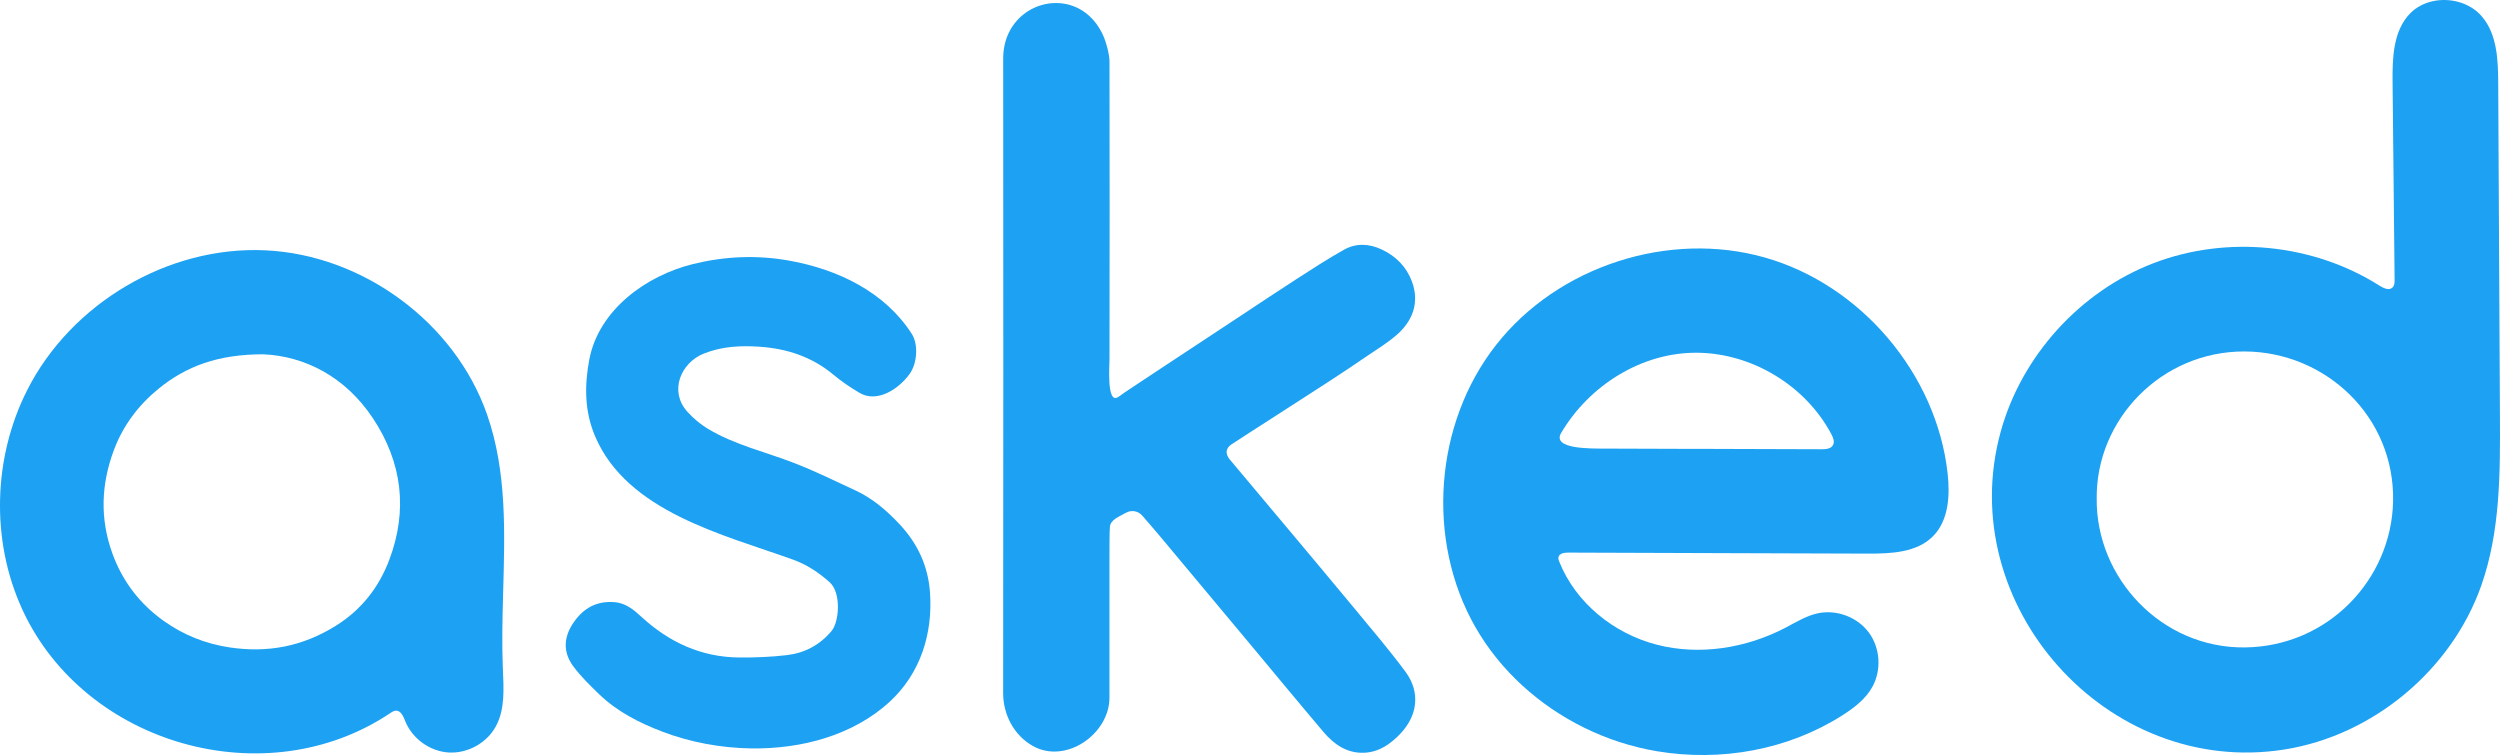 <svg width="149" height="45" viewBox="0 0 149 45" fill="none" xmlns="http://www.w3.org/2000/svg">
<path d="M146.547 0.122C147.073 0.272 147.56 0.558 147.917 0.978C148.834 2.044 148.888 3.582 148.894 4.988C148.927 11.582 148.963 18.178 148.996 24.771C149.014 28.18 149.02 31.665 147.89 34.882C146.117 39.931 141.432 43.836 136.146 44.671C125.561 46.347 116.404 36.035 119.241 25.732C120.485 21.218 123.962 17.376 128.335 15.691C132.708 14.006 137.865 14.516 141.82 17.027C142.057 17.178 142.391 17.331 142.592 17.136C142.715 17.018 142.721 16.829 142.718 16.661C142.679 12.741 142.64 8.824 142.598 4.904C142.583 3.462 142.628 1.858 143.626 0.816C144.362 0.053 145.531 -0.166 146.547 0.122ZM124.963 29.712C124.912 34.438 128.822 38.649 133.808 38.586C138.751 38.523 142.52 34.549 142.628 29.899C142.745 24.825 138.598 20.968 133.784 20.947C128.825 20.926 124.918 24.994 124.963 29.712Z" fill="#1DA1F2"/>
<path d="M63.511 0.236C64.416 0.413 65.266 1.023 65.762 2.147C65.939 2.549 66.126 3.246 66.126 3.685C66.141 9.74 66.132 15.342 66.126 21.398C66.126 21.77 65.957 24.029 66.597 23.687C66.745 23.609 66.874 23.495 67.012 23.401C67.571 23.029 68.127 22.66 68.686 22.29C69.534 21.728 70.384 21.167 71.235 20.608C72.055 20.067 72.876 19.527 73.696 18.986C74.874 18.208 76.049 17.421 77.236 16.655C78.183 16.045 79.126 15.429 80.109 14.88C80.831 14.477 81.603 14.516 82.36 14.874C83.217 15.279 83.839 15.922 84.157 16.796C84.602 18.01 84.217 19.1 83.265 19.941C82.721 20.422 82.087 20.803 81.483 21.215C80.731 21.728 79.974 22.236 79.211 22.732C78.005 23.516 76.794 24.291 75.586 25.069C74.853 25.543 74.114 26.009 73.386 26.492C73.038 26.724 73.023 27.063 73.296 27.387C74.414 28.715 75.532 30.046 76.647 31.38C78.017 33.017 79.391 34.648 80.749 36.291C81.771 37.528 82.817 38.754 83.77 40.042C84.662 41.25 84.5 42.644 83.448 43.743C82.862 44.356 82.177 44.828 81.302 44.864C80.284 44.906 79.511 44.368 78.886 43.632C77.32 41.785 75.779 39.916 74.228 38.057C72.53 36.023 70.832 33.99 69.131 31.956C68.785 31.542 68.428 31.136 68.076 30.728C67.833 30.445 67.421 30.379 67.096 30.566C66.715 30.788 66.189 30.962 66.15 31.401C66.123 31.692 66.123 32.806 66.123 33.347C66.123 36.023 66.123 38.655 66.123 41.584C66.123 43.752 63.514 45.569 61.549 44.455C60.431 43.821 59.785 42.59 59.788 41.304C59.8 28.7 59.8 16.093 59.791 3.489C59.788 1.176 61.753 -0.109 63.511 0.236Z" fill="#1DA1F2"/>
<path d="M103.25 32.969C99.986 32.957 96.719 32.947 93.456 32.935C93.227 32.935 92.933 32.984 92.885 33.206C92.863 33.299 92.9 33.398 92.936 33.485C93.912 35.933 96.187 37.763 98.742 38.423C101.293 39.084 104.073 38.634 106.411 37.414C107.039 37.087 107.652 36.699 108.344 36.552C109.461 36.312 110.697 36.777 111.379 37.694C112.061 38.61 112.148 39.928 111.598 40.929C111.193 41.665 110.498 42.193 109.789 42.644C106.537 44.704 102.561 45.407 98.769 44.776C97.263 44.524 95.793 44.047 94.423 43.374C91.739 42.055 89.416 39.973 87.929 37.369C84.975 32.194 85.486 25.252 89.164 20.563C92.839 15.868 99.46 13.717 105.194 15.351C110.928 16.982 115.424 22.299 116.079 28.22C116.226 29.541 116.139 31.028 115.199 31.968C114.225 32.941 112.692 32.999 111.316 32.996C108.626 32.987 105.936 32.978 103.25 32.969ZM101.05 26.751C103.556 26.76 106.063 26.766 108.569 26.775C108.821 26.775 109.122 26.751 109.245 26.531C109.356 26.333 109.257 26.084 109.152 25.883C107.616 22.981 104.413 21.041 101.125 21.023C97.837 21.004 94.718 22.972 93.047 25.799C92.47 26.778 94.817 26.733 95.649 26.736C97.14 26.742 98.63 26.745 100.121 26.751C100.434 26.748 100.743 26.751 101.05 26.751Z" fill="#1DA1F2"/>
<path d="M29.984 35.438C29.945 36.901 29.909 38.366 29.969 39.817C30.017 41.001 30.117 42.256 29.549 43.296C29.011 44.284 27.872 44.915 26.745 44.849C25.618 44.782 24.566 44.02 24.148 42.971C24.04 42.701 23.899 42.358 23.61 42.355C23.478 42.355 23.358 42.434 23.247 42.509C15.866 47.447 5.107 44.419 1.359 36.39C1.341 36.351 1.323 36.315 1.308 36.276C-0.549 32.197 -0.411 27.279 1.609 23.275C4.22 18.088 10.014 14.645 15.821 14.919C21.627 15.192 27.105 19.211 29.026 24.696C30.225 28.12 30.084 31.779 29.984 35.438ZM15.703 21.116C12.993 21.113 11.096 21.828 9.455 23.164C8.256 24.14 7.337 25.357 6.79 26.817C6.029 28.853 5.945 30.896 6.694 32.975C7.298 34.651 8.335 35.993 9.756 37.006C10.922 37.835 12.229 38.369 13.687 38.586C15.977 38.928 18.056 38.52 20.019 37.294C21.546 36.342 22.585 34.999 23.201 33.368C24.317 30.412 23.974 27.556 22.222 24.921C20.551 22.41 18.12 21.227 15.703 21.116Z" fill="#1DA1F2"/>
<path d="M44.764 44.605C42.931 44.578 41.113 44.227 39.511 43.62C38.132 43.097 36.806 42.428 35.725 41.391C35.184 40.872 34.643 40.34 34.192 39.745C33.54 38.883 33.576 37.973 34.201 37.078C34.793 36.234 35.568 35.807 36.62 35.888C37.284 35.939 37.765 36.336 38.204 36.741C39.866 38.276 41.786 39.168 44.067 39.187C45.014 39.193 45.967 39.156 46.904 39.045C47.959 38.919 48.855 38.447 49.558 37.612C50.021 37.06 50.153 35.327 49.444 34.699C48.785 34.113 48.088 33.651 47.262 33.353C43.145 31.869 37.377 30.509 35.466 25.997C34.829 24.498 34.835 22.966 35.12 21.443C35.679 18.46 38.529 16.418 41.308 15.736C43.223 15.267 45.128 15.189 47.057 15.537C49.918 16.054 52.725 17.385 54.339 19.893C54.751 20.533 54.661 21.665 54.216 22.284C53.591 23.155 52.299 24.047 51.226 23.413C50.682 23.092 50.153 22.735 49.669 22.329C48.392 21.263 46.898 20.776 45.272 20.665C44.142 20.587 43.021 20.641 41.94 21.076C40.578 21.626 39.866 23.305 40.954 24.525C41.305 24.918 41.729 25.279 42.183 25.552C43.791 26.519 45.624 26.931 47.355 27.604C48.59 28.084 49.786 28.673 50.991 29.232C52.004 29.703 52.84 30.421 53.6 31.229C54.682 32.38 55.313 33.717 55.427 35.306C55.604 37.742 54.874 40.127 53.011 41.839C50.838 43.821 47.785 44.65 44.764 44.605Z" fill="#1DA1F2"/>
</svg>
